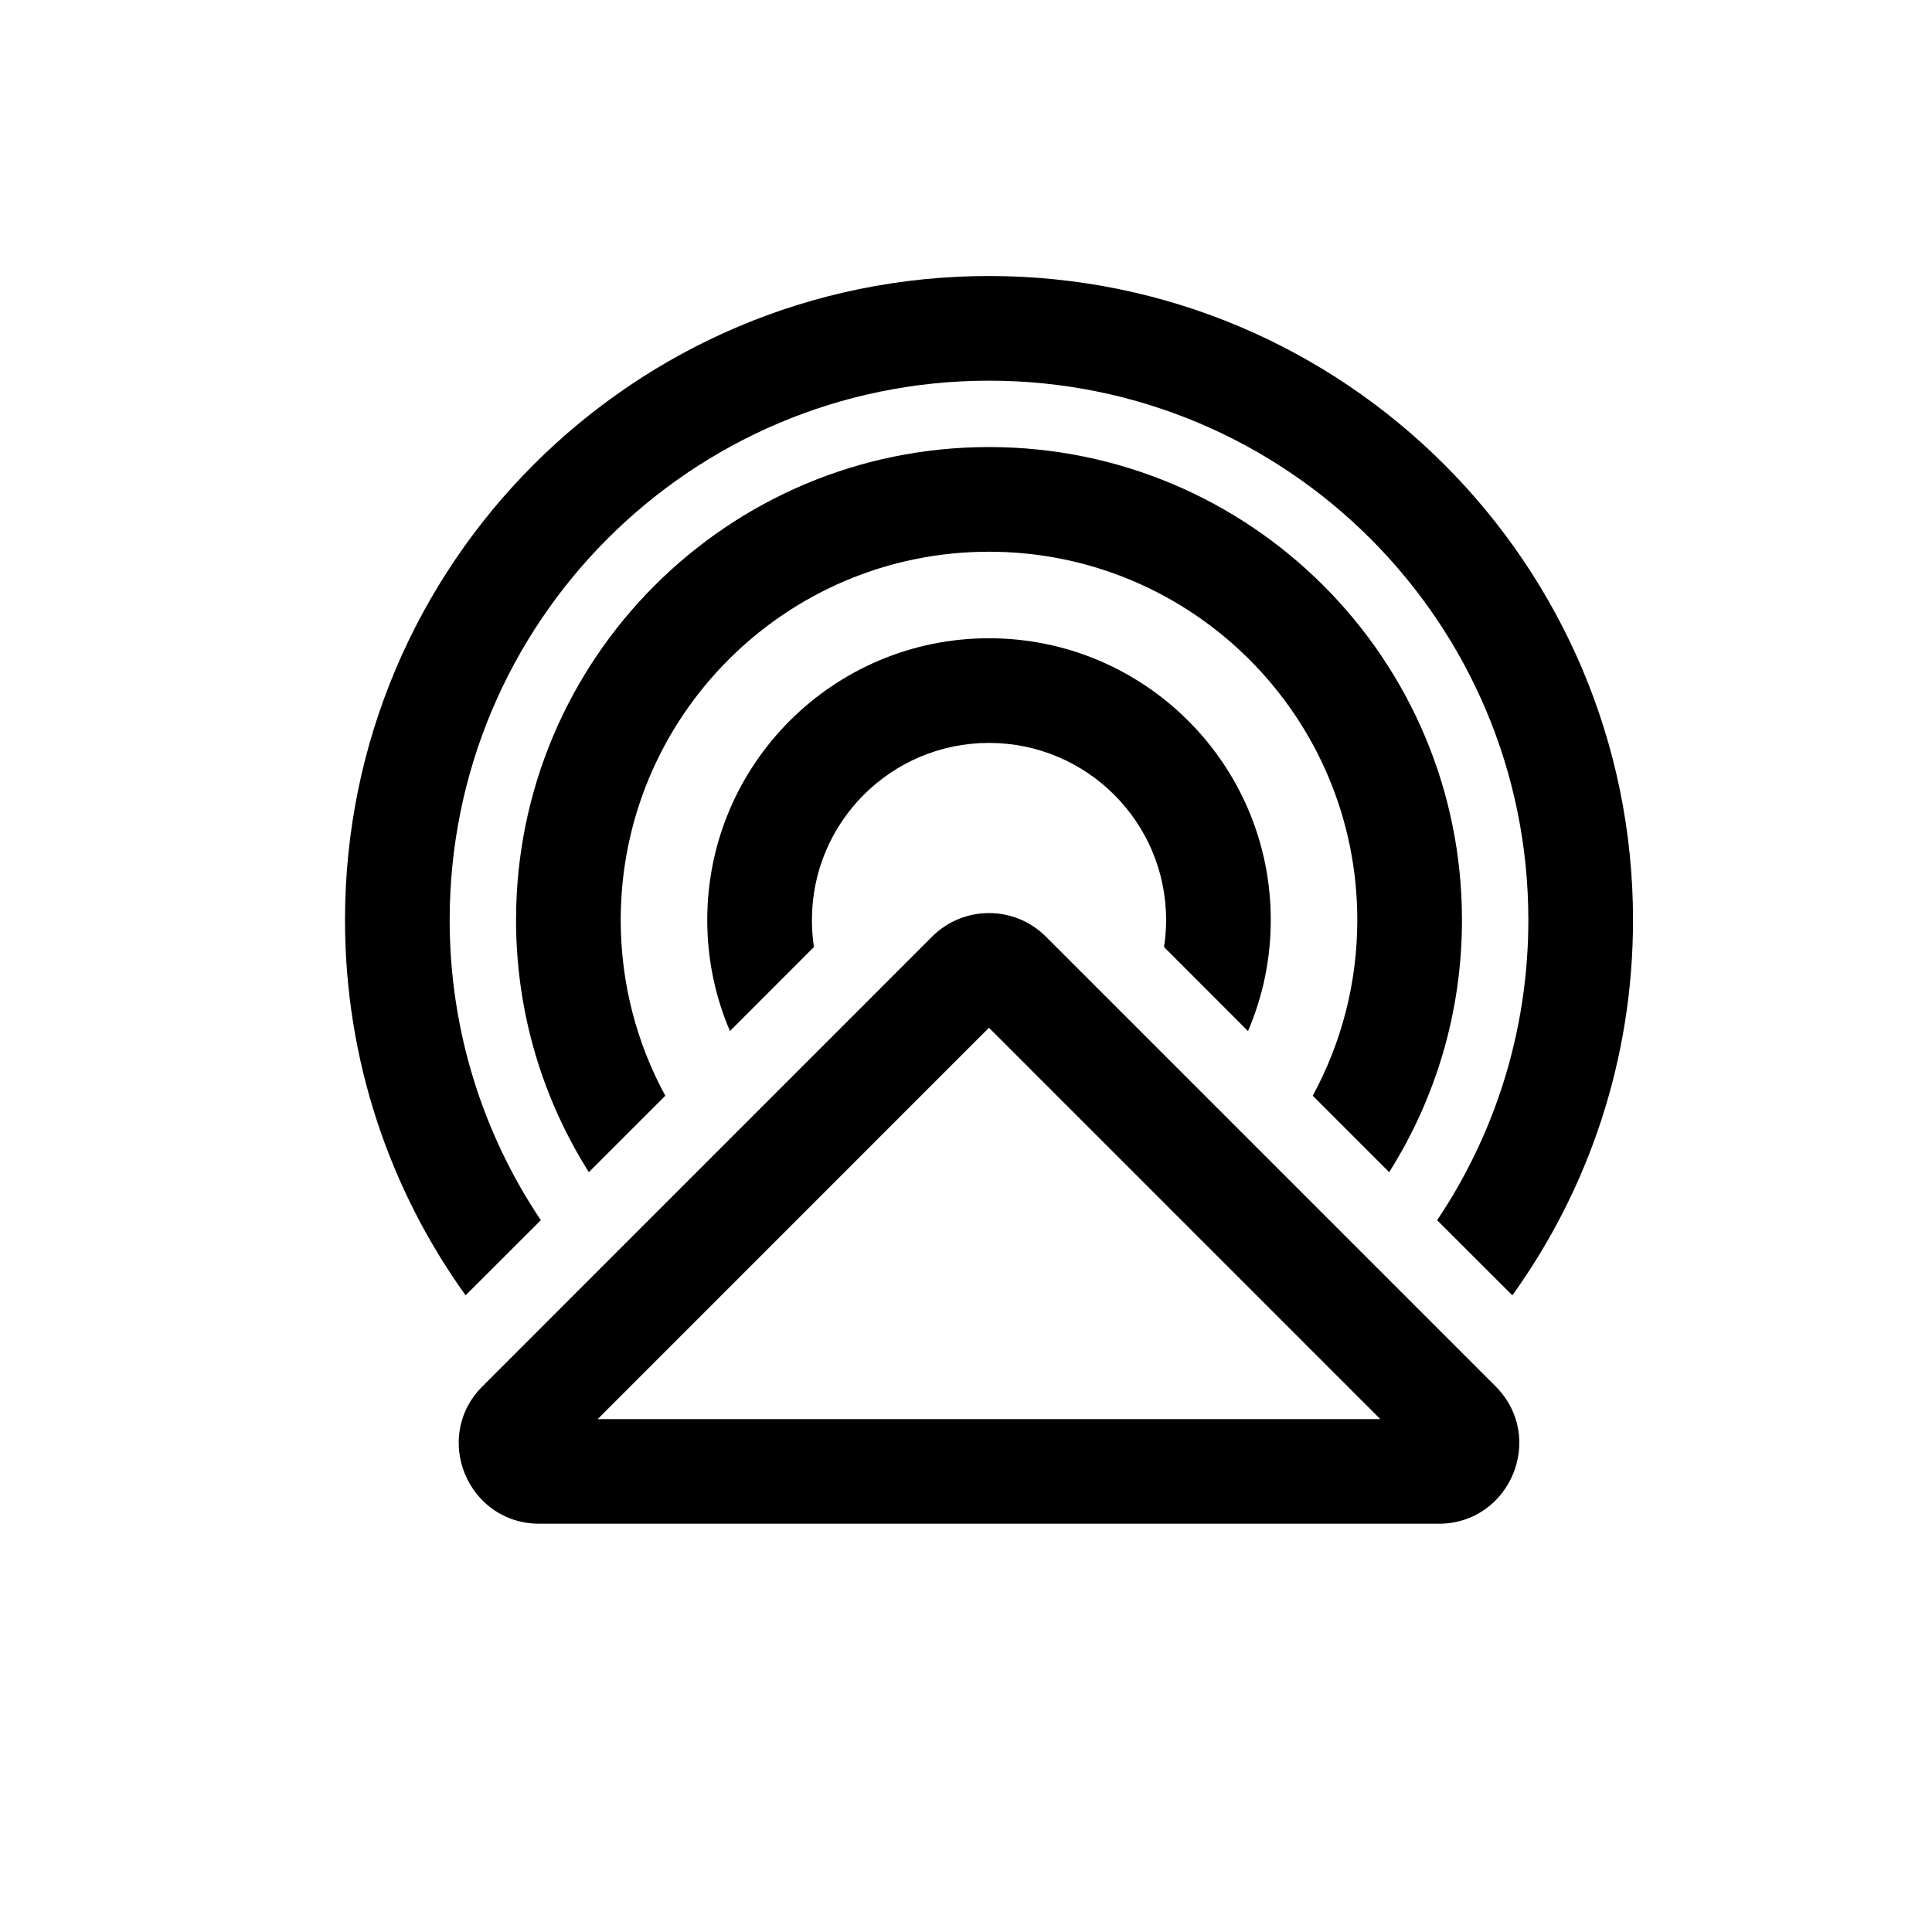 <svg width="28" height="28" viewBox="0 0 28 28" fill="none" xmlns="http://www.w3.org/2000/svg">
<path d="M22.15 13.333C22.15 14.944 21.663 16.44 20.828 17.684L21.918 18.773C23.019 17.242 23.667 15.363 23.667 13.333C23.667 8.179 19.488 4 14.333 4C9.179 4 5 8.179 5 13.333C5 15.363 5.648 17.242 6.748 18.773L7.838 17.684C7.004 16.44 6.517 14.944 6.517 13.333C6.517 9.016 10.016 5.517 14.333 5.517C18.65 5.517 22.15 9.016 22.15 13.333Z" fill="black"/>
<path d="M21.188 13.333C21.188 14.677 20.801 15.93 20.133 16.988L19.025 15.88C19.437 15.123 19.671 14.256 19.671 13.333C19.671 10.386 17.281 7.996 14.333 7.996C11.386 7.996 8.996 10.386 8.996 13.333C8.996 14.256 9.23 15.123 9.642 15.88L8.534 16.988C7.866 15.93 7.479 14.677 7.479 13.333C7.479 9.548 10.548 6.479 14.333 6.479C18.119 6.479 21.188 9.548 21.188 13.333Z" fill="black"/>
<path d="M16.9 13.333C16.9 13.467 16.89 13.598 16.87 13.725L18.087 14.943C18.299 14.449 18.417 13.905 18.417 13.333C18.417 11.078 16.588 9.25 14.333 9.25C12.078 9.25 10.25 11.078 10.25 13.333C10.25 13.905 10.367 14.449 10.579 14.943L11.796 13.725C11.777 13.598 11.767 13.467 11.767 13.333C11.767 11.916 12.916 10.767 14.333 10.767C15.751 10.767 16.9 11.916 16.9 13.333Z" fill="black"/>
<path fill-rule="evenodd" clip-rule="evenodd" d="M13.508 13.575C13.964 13.119 14.703 13.119 15.158 13.575L21.675 20.092C22.41 20.827 21.89 22.083 20.85 22.083H7.817C6.777 22.083 6.257 20.827 6.992 20.092L13.508 13.575ZM8.662 20.567L14.333 14.895L20.005 20.567H8.662Z" fill="black"/>
</svg>
